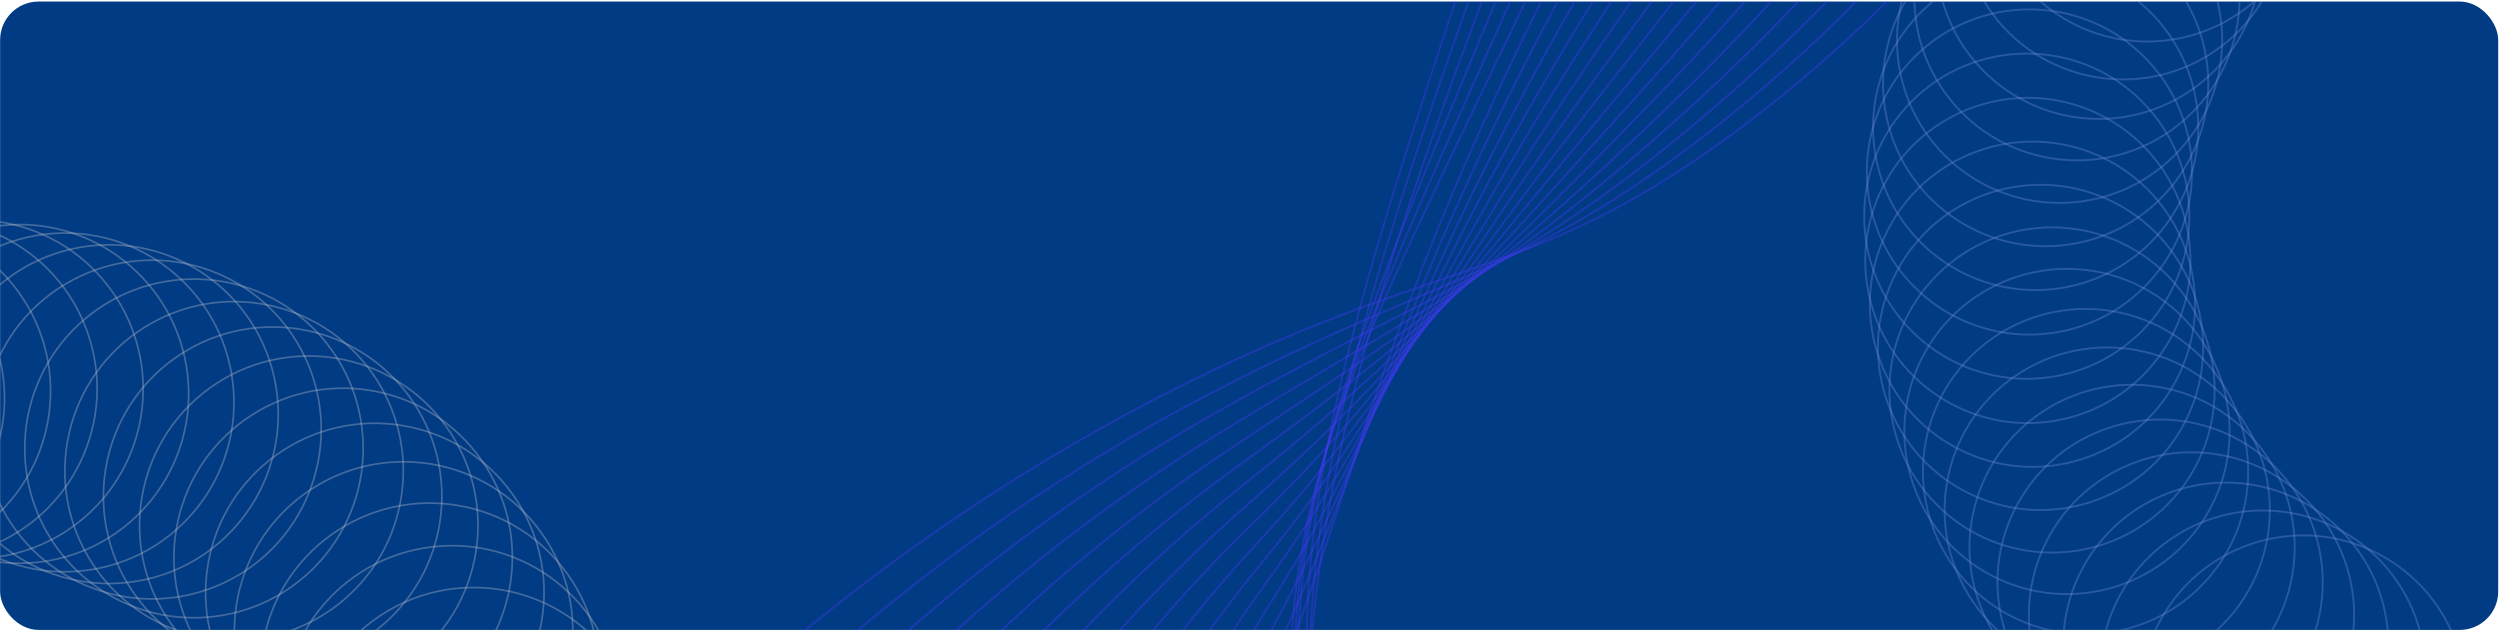 <svg width="1301" height="328" viewBox="0 0 1301 328" fill="none" xmlns="http://www.w3.org/2000/svg">
<g clip-path="url(#clip0_4017_481)">
<rect x="0.057" y="0.812" width="1300" height="327" rx="20" fill="#003B84"/>
<path d="M1129.72 20.722C1175.96 13.95 1207.95 -29.022 1201.18 -75.26C1194.41 -121.497 1151.44 -153.49 1105.2 -146.719C1058.96 -139.947 1026.97 -96.975 1033.74 -50.737C1040.51 -4.5 1083.49 27.494 1129.72 20.722Z" stroke="#7592DB" stroke-opacity="0.34" stroke-miterlimit="10"/>
<path d="M1152.35 26.725C1191.01 0.47 1201.07 -52.155 1174.81 -90.817C1148.56 -129.479 1095.93 -139.538 1057.27 -113.283C1018.61 -87.029 1008.55 -34.403 1034.8 4.259C1061.06 42.921 1113.68 52.979 1152.35 26.725Z" stroke="#7592DB" stroke-opacity="0.34" stroke-miterlimit="10"/>
<path d="M1120.52 57.009C1164.57 41.386 1187.61 -6.984 1171.99 -51.03C1156.36 -95.076 1107.99 -118.117 1063.95 -102.494C1019.9 -86.872 996.861 -38.501 1012.48 5.545C1028.11 49.591 1076.48 72.632 1120.52 57.009Z" stroke="#7592DB" stroke-opacity="0.34" stroke-miterlimit="10"/>
<path d="M1130.09 67.657C1168.1 40.473 1176.88 -12.38 1149.69 -50.393C1122.51 -88.405 1069.66 -97.183 1031.64 -69.998C993.632 -42.814 984.854 10.039 1012.04 48.051C1039.22 86.064 1092.08 94.842 1130.09 67.657Z" stroke="#7592DB" stroke-opacity="0.34" stroke-miterlimit="10"/>
<path d="M1131.65 80.819C1164.69 47.774 1164.69 -5.803 1131.65 -38.847C1098.6 -71.892 1045.03 -71.892 1011.98 -38.847C978.937 -5.803 978.937 47.774 1011.98 80.819C1045.03 113.863 1098.6 113.863 1131.65 80.819Z" stroke="#7592DB" stroke-opacity="0.34" stroke-miterlimit="10"/>
<path d="M1082.36 126.227C1128.04 116.394 1157.11 71.387 1147.28 25.701C1137.44 -19.985 1092.44 -49.05 1046.75 -39.217C1001.07 -29.384 972.001 15.622 981.833 61.308C991.666 106.994 1036.67 136.059 1082.36 126.227Z" stroke="#7592DB" stroke-opacity="0.34" stroke-miterlimit="10"/>
<path d="M1070.04 150.271C1116.4 144.373 1149.2 102.011 1143.3 55.652C1137.41 9.293 1095.04 -23.508 1048.69 -17.61C1002.33 -11.712 969.526 30.65 975.424 77.009C981.322 123.368 1023.68 156.168 1070.04 150.271Z" stroke="#7592DB" stroke-opacity="0.34" stroke-miterlimit="10"/>
<path d="M1115.93 149.34C1148.97 116.295 1148.97 62.719 1115.93 29.674C1082.88 -3.371 1029.31 -3.371 996.264 29.674C963.219 62.719 963.219 116.295 996.264 149.34C1029.31 182.385 1082.88 182.385 1115.93 149.34Z" stroke="#7592DB" stroke-opacity="0.34" stroke-miterlimit="10"/>
<path d="M1114.57 172.335C1147.62 139.29 1147.62 85.714 1114.57 52.669C1081.53 19.624 1027.95 19.624 994.906 52.669C961.861 85.714 961.861 139.29 994.906 172.335C1027.95 205.38 1081.53 205.38 1114.57 172.335Z" stroke="#7592DB" stroke-opacity="0.34" stroke-miterlimit="10"/>
<path d="M1073.1 218.263C1118.78 208.43 1147.85 163.423 1138.02 117.737C1128.18 72.051 1083.18 42.986 1037.49 52.819C991.805 62.651 962.74 107.658 972.573 153.344C982.406 199.03 1027.41 228.095 1073.1 218.263Z" stroke="#7592DB" stroke-opacity="0.34" stroke-miterlimit="10"/>
<path d="M1132.8 197.294C1154.33 155.814 1138.15 104.738 1096.67 83.213C1055.19 61.688 1004.11 77.864 982.59 119.344C961.065 160.824 977.241 211.9 1018.72 233.425C1060.2 254.951 1111.28 238.774 1132.8 197.294Z" stroke="#7592DB" stroke-opacity="0.34" stroke-miterlimit="10"/>
<path d="M1137 219.763C1158.53 178.283 1142.35 127.207 1100.87 105.682C1059.39 84.157 1008.31 100.333 986.787 141.813C965.262 183.293 981.439 234.369 1022.92 255.894C1064.4 277.42 1115.47 261.243 1137 219.763Z" stroke="#7592DB" stroke-opacity="0.34" stroke-miterlimit="10"/>
<path d="M1127.71 262.783C1160.76 229.739 1160.76 176.162 1127.71 143.117C1094.67 110.073 1041.09 110.073 1008.05 143.118C975.003 176.162 975.003 229.739 1008.05 262.783C1041.09 295.828 1094.67 295.828 1127.71 262.783Z" stroke="#7592DB" stroke-opacity="0.34" stroke-miterlimit="10"/>
<path d="M1150.76 263.516C1172.29 222.036 1156.11 170.96 1114.63 149.435C1073.15 127.91 1022.08 144.086 1000.55 185.567C979.027 227.047 995.203 278.122 1036.68 299.648C1078.16 321.173 1129.24 304.996 1150.76 263.516Z" stroke="#7592DB" stroke-opacity="0.34" stroke-miterlimit="10"/>
<path d="M1145.17 305.224C1178.22 272.179 1178.22 218.603 1145.17 185.558C1112.13 152.513 1058.55 152.513 1025.5 185.558C992.46 218.603 992.46 272.179 1025.5 305.224C1058.55 338.269 1112.13 338.269 1145.17 305.224Z" stroke="#7592DB" stroke-opacity="0.34" stroke-miterlimit="10"/>
<path d="M1144.55 335.151C1183.05 308.667 1192.8 255.985 1166.31 217.482C1139.83 178.979 1087.15 169.235 1048.65 195.718C1010.14 222.202 1000.4 274.884 1026.88 313.387C1053.37 351.89 1106.05 361.634 1144.55 335.151Z" stroke="#7592DB" stroke-opacity="0.34" stroke-miterlimit="10"/>
<path d="M1192.93 299.19C1200.85 253.135 1169.93 209.379 1123.88 201.457C1077.82 193.536 1034.07 224.45 1026.15 270.505C1018.22 316.56 1049.14 360.317 1095.19 368.238C1141.25 376.159 1185.01 345.246 1192.93 299.19Z" stroke="#7592DB" stroke-opacity="0.34" stroke-miterlimit="10"/>
<path d="M1144.66 385.042C1189.99 373.7 1217.55 327.754 1206.21 282.418C1194.87 237.083 1148.92 209.526 1103.58 220.868C1058.25 232.21 1030.69 278.156 1042.03 323.492C1053.38 368.827 1099.32 396.384 1144.66 385.042Z" stroke="#7592DB" stroke-opacity="0.34" stroke-miterlimit="10"/>
<path d="M1174.62 397.408C1217.37 378.533 1236.73 328.575 1217.85 285.823C1198.98 243.072 1149.02 223.717 1106.27 242.592C1063.52 261.468 1044.16 311.426 1063.04 354.177C1081.91 396.928 1131.87 416.284 1174.62 397.408Z" stroke="#7592DB" stroke-opacity="0.34" stroke-miterlimit="10"/>
<path d="M1175.72 418.579C1221.46 408.956 1250.73 364.082 1241.11 318.349C1231.48 272.617 1186.61 243.343 1140.88 252.965C1095.14 262.588 1065.87 307.462 1075.49 353.195C1085.12 398.928 1129.99 428.201 1175.72 418.579Z" stroke="#7592DB" stroke-opacity="0.34" stroke-miterlimit="10"/>
<path d="M1225.94 419.696C1264.28 392.979 1273.7 340.24 1246.99 301.9C1220.27 263.56 1167.53 254.139 1129.19 280.856C1090.85 307.573 1081.43 360.312 1108.15 398.651C1134.86 436.991 1187.6 446.413 1225.94 419.696Z" stroke="#7592DB" stroke-opacity="0.34" stroke-miterlimit="10"/>
<path d="M1216.34 445.989C1262.03 436.17 1291.11 391.171 1281.29 345.48C1271.48 299.789 1226.48 270.709 1180.79 280.528C1135.1 290.346 1106.02 335.346 1115.83 381.036C1125.65 426.727 1170.65 455.807 1216.34 445.989Z" stroke="#7592DB" stroke-opacity="0.34" stroke-miterlimit="10"/>
<g clip-path="url(#clip1_4017_481)">
<path d="M297.831 465.414C337.331 437.015 346.353 381.957 317.982 342.437C289.61 302.917 234.59 293.902 195.09 322.3C155.59 350.699 146.568 405.758 174.939 445.278C203.31 484.797 258.331 493.813 297.831 465.414Z" stroke="#C6C6D0" stroke-opacity="0.34" stroke-width="0.897" stroke-miterlimit="10"/>
<path d="M249.946 458.974C297.891 450.798 330.142 405.278 321.982 357.303C313.822 309.329 268.339 277.066 220.395 285.242C172.45 293.418 140.198 338.938 148.358 386.913C156.518 434.888 202.001 467.151 249.946 458.974Z" stroke="#C6C6D0" stroke-opacity="0.34" stroke-width="0.897" stroke-miterlimit="10"/>
<path d="M310.445 364.728C318.619 316.752 286.38 271.237 238.437 263.069C190.494 254.9 145.003 287.17 136.829 335.146C128.655 383.123 160.894 428.637 208.836 436.806C256.779 444.974 302.271 412.704 310.445 364.728Z" stroke="#C6C6D0" stroke-opacity="0.34" stroke-width="0.897" stroke-miterlimit="10"/>
<path d="M261.396 399.987C300.896 371.588 309.918 316.529 281.547 277.01C253.175 237.49 198.155 228.474 158.655 256.873C119.155 285.272 110.133 340.331 138.504 379.85C166.876 419.37 221.896 428.386 261.396 399.987Z" stroke="#C6C6D0" stroke-opacity="0.34" stroke-width="0.897" stroke-miterlimit="10"/>
<path d="M281.875 323.196C290.049 275.22 257.81 229.706 209.867 221.537C161.925 213.368 116.433 245.638 108.259 293.615C100.085 341.591 132.324 387.105 180.267 395.274C228.209 403.443 273.701 371.172 281.875 323.196Z" stroke="#C6C6D0" stroke-opacity="0.34" stroke-width="0.897" stroke-miterlimit="10"/>
<path d="M265.374 304.944C273.548 256.967 241.309 211.453 193.366 203.284C145.424 195.115 99.932 227.386 91.758 275.362C83.584 323.338 115.823 368.853 163.766 377.021C211.708 385.19 257.2 352.92 265.374 304.944Z" stroke="#C6C6D0" stroke-opacity="0.34" stroke-width="0.897" stroke-miterlimit="10"/>
<path d="M212.058 344.947C251.558 316.548 260.579 261.489 232.208 221.97C203.837 182.45 148.817 173.434 109.317 201.833C69.817 230.232 60.795 285.291 89.166 324.81C117.537 364.33 172.558 373.346 212.058 344.947Z" stroke="#C6C6D0" stroke-opacity="0.34" stroke-width="0.897" stroke-miterlimit="10"/>
<path d="M127.633 345.257C175.626 353.121 220.911 320.563 228.78 272.537C236.65 224.511 204.123 179.204 156.131 171.34C108.138 163.476 62.853 196.034 54.984 244.06C47.114 292.086 79.641 337.394 127.633 345.257Z" stroke="#C6C6D0" stroke-opacity="0.34" stroke-width="0.897" stroke-miterlimit="10"/>
<path d="M208.593 260.052C216.865 212.092 184.718 166.512 136.791 158.245C88.865 149.979 43.307 182.157 35.035 230.117C26.764 278.077 58.91 323.658 106.837 331.924C154.764 340.191 200.321 308.013 208.593 260.052Z" stroke="#C6C6D0" stroke-opacity="0.34" stroke-width="0.897" stroke-miterlimit="10"/>
<path d="M102.389 321.46C151.015 320.65 189.785 280.548 188.986 231.891C188.187 183.233 148.12 144.446 99.495 145.256C50.869 146.067 12.098 186.169 12.898 234.826C13.697 283.483 53.764 322.271 102.389 321.46Z" stroke="#C6C6D0" stroke-opacity="0.34" stroke-width="0.897" stroke-miterlimit="10"/>
<path d="M116.417 303.346C160.465 282.706 179.461 230.244 158.843 186.171C138.226 142.098 85.804 123.102 41.755 143.742C-2.294 164.383 -21.289 216.844 -0.672 260.917C19.945 304.991 72.368 323.987 116.417 303.346Z" stroke="#C6C6D0" stroke-opacity="0.34" stroke-width="0.897" stroke-miterlimit="10"/>
<path d="M71.508 302.401C119.453 294.224 151.704 248.705 143.544 200.73C135.384 152.755 89.901 120.492 41.956 128.669C-5.989 136.845 -38.24 182.365 -30.08 230.339C-21.92 278.314 23.563 310.577 71.508 302.401Z" stroke="#C6C6D0" stroke-opacity="0.34" stroke-width="0.897" stroke-miterlimit="10"/>
<path d="M48.466 296.282C96.411 288.106 128.663 242.586 120.503 194.611C112.342 146.637 66.86 114.374 18.915 122.55C-29.03 130.726 -61.282 176.246 -53.121 224.221C-44.961 272.196 0.521 304.459 48.466 296.282Z" stroke="#C6C6D0" stroke-opacity="0.34" stroke-width="0.897" stroke-miterlimit="10"/>
<path d="M24.892 291.868C72.837 283.691 105.088 238.172 96.928 190.197C88.768 142.222 43.285 109.959 -4.659 118.135C-52.604 126.312 -84.856 171.831 -76.696 219.806C-68.535 267.781 -23.053 300.044 24.892 291.868Z" stroke="#C6C6D0" stroke-opacity="0.34" stroke-width="0.897" stroke-miterlimit="10"/>
<path d="M73.218 217.522C81.489 169.562 49.342 123.981 1.416 115.715C-46.511 107.448 -92.069 139.627 -100.34 187.587C-108.612 235.547 -76.465 281.128 -28.538 289.394C19.388 297.66 64.946 265.482 73.218 217.522Z" stroke="#C6C6D0" stroke-opacity="0.34" stroke-width="0.897" stroke-miterlimit="10"/>
<path d="M-12.295 286.647C34.301 272.691 60.776 223.583 46.841 176.96C32.905 130.337 -16.165 103.854 -62.761 117.81C-109.356 131.765 -135.832 180.874 -121.896 227.497C-107.96 274.12 -58.89 300.602 -12.295 286.647Z" stroke="#C6C6D0" stroke-opacity="0.34" stroke-width="0.897" stroke-miterlimit="10"/>
<path d="M-10.37 275.169C29.13 246.77 38.152 191.711 9.781 152.191C-18.591 112.672 -73.611 103.656 -113.111 132.055C-152.611 160.454 -161.633 215.512 -133.262 255.032C-104.89 294.552 -49.87 303.568 -10.37 275.169Z" stroke="#C6C6D0" stroke-opacity="0.34" stroke-width="0.897" stroke-miterlimit="10"/>
<path d="M-34.343 278.859C5.157 250.461 14.179 195.402 -14.193 155.882C-42.564 116.362 -97.584 107.347 -137.084 135.745C-176.584 164.144 -185.606 219.203 -157.235 258.723C-128.864 298.242 -73.843 307.258 -34.343 278.859Z" stroke="#C6C6D0" stroke-opacity="0.34" stroke-width="0.897" stroke-miterlimit="10"/>
<path d="M-58.237 284.344C-18.737 255.945 -9.715 200.886 -38.086 161.367C-66.457 121.847 -121.478 112.831 -160.978 141.23C-200.478 169.629 -209.5 224.688 -181.128 264.207C-152.757 303.727 -97.737 312.743 -58.237 284.344Z" stroke="#C6C6D0" stroke-opacity="0.34" stroke-width="0.897" stroke-miterlimit="10"/>
</g>
<path d="M120.218 676.405C294.651 397.144 483.267 263.328 630.655 192.975C753.532 134.331 797.919 143.6 893.943 75.24C1102.31 -73.11 1284.91 -395.561 1162.58 -589.098C1102.31 -684.434 1002.19 -670.803 829.74 -741.784C674.615 -805.641 468.82 -936.229 272.694 -1233.94" stroke="#4A3AFF" stroke-opacity="0.36" stroke-miterlimit="10"/>
<path d="M159.458 682.719C315.388 408.664 494.24 274.794 633.227 203.007C750.202 142.61 792.553 143.502 888.087 69.75C1088.5 -84.966 1262.43 -387.357 1150.3 -579.331C1092.54 -678.216 995.948 -675.114 825.221 -752.747C674.915 -821.097 473.244 -952.879 278.505 -1245.81" stroke="#4A3AFF" stroke-opacity="0.36" stroke-miterlimit="10"/>
<path d="M198.692 689.032C336.123 420.189 505.272 286.147 635.801 213.022C747.001 150.726 787.166 143.545 882.234 64.242C1074.81 -96.399 1240.31 -379.621 1138.02 -569.592C1082.76 -672.218 989.78 -679.285 820.709 -763.732C675.232 -836.405 477.688 -969.549 284.349 -1257.72" stroke="#4A3AFF" stroke-opacity="0.36" stroke-miterlimit="10"/>
<path d="M237.933 695.347C356.864 431.716 516.369 297.352 638.408 223.044C743.921 158.759 781.79 143.753 876.379 58.713C1061.27 -107.439 1218.58 -372.317 1125.75 -559.862C1073.02 -666.42 983.664 -683.306 816.196 -774.732C675.548 -851.511 482.136 -986.234 290.173 -1269.6" stroke="#4A3AFF" stroke-opacity="0.36" stroke-miterlimit="10"/>
<path d="M277.167 701.657C377.592 443.21 527.499 308.368 640.954 233.052C740.952 166.663 776.446 144.059 870.519 53.236C1047.89 -118.054 1197.24 -365.35 1113.46 -550.088C1063.28 -660.769 977.555 -687.117 811.673 -785.687C675.837 -866.407 486.569 -1002.88 296.018 -1281.45" stroke="#4A3AFF" stroke-opacity="0.36" stroke-miterlimit="10"/>
<path d="M316.401 707.971C398.324 454.758 538.67 319.188 643.529 243.069C738.106 174.414 771.144 144.577 864.66 47.729C1034.7 -128.355 1176.31 -358.749 1101.19 -540.335C1053.62 -655.311 971.447 -690.739 807.156 -796.665C676.093 -881.143 491.013 -1019.54 301.815 -1293.34" stroke="#4A3AFF" stroke-opacity="0.36" stroke-miterlimit="10"/>
<path d="M355.636 714.283C419.033 466.277 549.829 329.758 646.104 253.084C735.37 181.992 765.913 145.2 858.806 42.226C1021.71 -138.368 1155.79 -352.447 1088.91 -530.586C1044.08 -650.011 965.319 -694.249 802.645 -807.645C676.299 -895.718 495.46 -1036.23 307.644 -1305.22" stroke="#4A3AFF" stroke-opacity="0.36" stroke-miterlimit="10"/>
<path d="M394.88 720.577C439.793 477.786 560.978 340.038 648.681 263.078C732.718 189.34 760.778 145.909 852.956 36.704C1008.93 -148.134 1135.67 -346.429 1076.64 -520.857C1034.67 -644.88 959.146 -697.57 798.131 -818.645C676.445 -910.121 499.916 -1052.87 313.468 -1317.11" stroke="#4A3AFF" stroke-opacity="0.36" stroke-miterlimit="10"/>
<path d="M434.11 726.913C460.525 489.334 572.05 350.058 651.257 273.118C730.125 196.482 755.763 146.824 847.093 31.218C996.35 -157.658 1115.94 -340.594 1064.36 -511.083C1025.41 -639.849 952.88 -700.677 793.61 -829.601C676.518 -924.386 504.337 -1069.54 319.297 -1329.02" stroke="#4A3AFF" stroke-opacity="0.36" stroke-miterlimit="10"/>
<path d="M473.329 733.222C481.245 500.85 582.998 359.735 653.816 283.13C727.531 203.385 750.796 147.791 841.223 25.713C983.955 -166.989 1096.57 -334.933 1052.07 -501.337C1016.34 -634.929 946.507 -703.65 789.077 -840.585C676.489 -938.52 508.766 -1086.21 325.099 -1340.88" stroke="#4A3AFF" stroke-opacity="0.36" stroke-miterlimit="10"/>
<path d="M512.586 739.538C502.002 512.351 593.825 369.089 656.408 293.142C724.932 209.993 746.018 148.858 835.381 20.207C971.799 -176.182 1077.6 -329.414 1039.81 -491.583C1007.53 -630.114 940.042 -706.453 784.577 -851.562C676.404 -952.525 513.226 -1102.87 330.951 -1352.76" stroke="#4A3AFF" stroke-opacity="0.36" stroke-miterlimit="10"/>
<path d="M551.82 745.851C522.727 523.902 604.422 378.119 658.981 303.157C722.2 216.308 741.367 149.987 829.526 14.705C959.822 -185.26 1058.95 -324 1027.53 -481.833C998.961 -625.377 933.422 -709.116 780.064 -862.54C676.206 -966.437 517.663 -1119.54 336.768 -1364.64" stroke="#4A3AFF" stroke-opacity="0.36" stroke-miterlimit="10"/>
<path d="M591.06 752.165C543.463 535.427 614.76 386.856 661.562 313.174C719.263 222.33 736.848 151.234 823.673 9.198C948.037 -194.248 1040.62 -318.64 1015.25 -472.089C990.689 -620.677 926.651 -711.643 775.547 -873.52C675.909 -980.26 522.107 -1136.2 342.593 -1376.52" stroke="#4A3AFF" stroke-opacity="0.36" stroke-miterlimit="10"/>
<path d="M630.294 758.478C564.198 546.948 624.795 395.333 664.135 323.19C716.006 228.068 732.482 152.521 817.811 3.706C936.421 -203.155 1022.55 -313.3 1002.98 -462.327C982.756 -616.035 919.699 -714.034 771.027 -884.488C675.505 -994.018 526.533 -1152.87 348.431 -1388.4" stroke="#4A3AFF" stroke-opacity="0.36" stroke-miterlimit="10"/>
<path d="M669.528 764.791C584.928 558.472 634.49 403.616 666.705 333.227C712.303 233.58 728.261 153.877 811.955 -1.791C924.983 -212.025 1004.82 -307.937 990.695 -452.566C975.19 -611.379 912.566 -716.324 766.491 -895.46C674.976 -1007.7 530.968 -1169.52 354.219 -1400.27" stroke="#4A3AFF" stroke-opacity="0.36" stroke-miterlimit="10"/>
<path d="M708.768 771.106C605.668 569.971 643.827 411.78 669.283 343.222C708.031 238.865 724.203 155.235 806.099 -7.314C913.728 -220.879 987.311 -302.564 978.425 -442.836C968.033 -606.727 905.265 -718.541 762 -906.457C674.381 -1021.38 535.431 -1186.2 360.067 -1412.17" stroke="#4A3AFF" stroke-opacity="0.36" stroke-miterlimit="10"/>
<path d="M748.008 777.392C626.403 581.497 672.54 422.614 671.868 353.211C670.762 239.692 720.303 156.615 800.251 -12.848C902.594 -229.751 970.036 -297.096 966.147 -433.085C961.333 -601.996 897.72 -720.674 757.483 -917.436C673.676 -1035.01 539.875 -1202.86 365.914 -1424.05" stroke="#4A3AFF" stroke-opacity="0.36" stroke-miterlimit="10"/>
<path d="M787.237 783.73C647.135 593.042 677.874 429.447 674.437 363.252C668.417 247.231 716.539 158.072 794.392 -18.325C891.636 -238.617 952.976 -291.492 953.868 -423.337C955.079 -597.171 889.995 -722.746 752.954 -928.419C672.853 -1048.65 544.302 -1219.53 371.704 -1435.94" stroke="#4A3AFF" stroke-opacity="0.36" stroke-miterlimit="10"/>
<path d="M826.478 790.046C667.865 604.567 682.452 436.922 677.012 373.269C666.862 254.45 712.935 159.522 788.56 -23.826C880.789 -247.499 936.078 -285.749 941.622 -413.58C949.365 -592.202 882.09 -724.767 748.475 -939.391C671.984 -1062.26 548.774 -1236.2 377.566 -1447.82" stroke="#4A3AFF" stroke-opacity="0.36" stroke-miterlimit="10"/>
<path d="M865.712 796.358C688.6 616.092 677.79 445.552 679.587 383.278C683.165 260.623 709.471 160.961 782.696 -29.336C870.057 -256.435 919.311 -279.834 929.333 -403.838C944.123 -587.058 873.912 -726.772 743.933 -950.386C670.959 -1075.92 553.203 -1252.87 383.363 -1459.71" stroke="#4A3AFF" stroke-opacity="0.36" stroke-miterlimit="10"/>
<path d="M904.947 802.671C709.336 627.617 685.661 454.737 682.166 393.3C674.984 266.988 706.15 162.415 776.836 -34.834C859.441 -265.395 902.677 -273.694 917.053 -394.082C939.459 -581.676 865.608 -728.754 739.43 -961.352C669.876 -1089.57 557.655 -1269.53 389.203 -1471.59" stroke="#4A3AFF" stroke-opacity="0.36" stroke-miterlimit="10"/>
<path d="M944.186 808.986C730.071 639.138 693.45 464.439 684.739 403.317C666.289 273.979 702.965 163.855 770.97 -40.342C848.924 -274.42 886.126 -267.326 904.769 -384.338C935.29 -576.026 857.067 -730.738 734.907 -972.337C668.721 -1103.25 562.081 -1286.19 395.015 -1483.47" stroke="#4A3AFF" stroke-opacity="0.36" stroke-miterlimit="10"/>
</g>
<defs>
<clipPath id="clip0_4017_481">
<rect x="0.057" y="0.812" width="1300" height="327" rx="20" fill="white"/>
</clipPath>
<clipPath id="clip1_4017_481">
<rect width="622" height="326" fill="white" transform="translate(-241.349 73.704) rotate(9.306)"/>
</clipPath>
</defs>
</svg>
